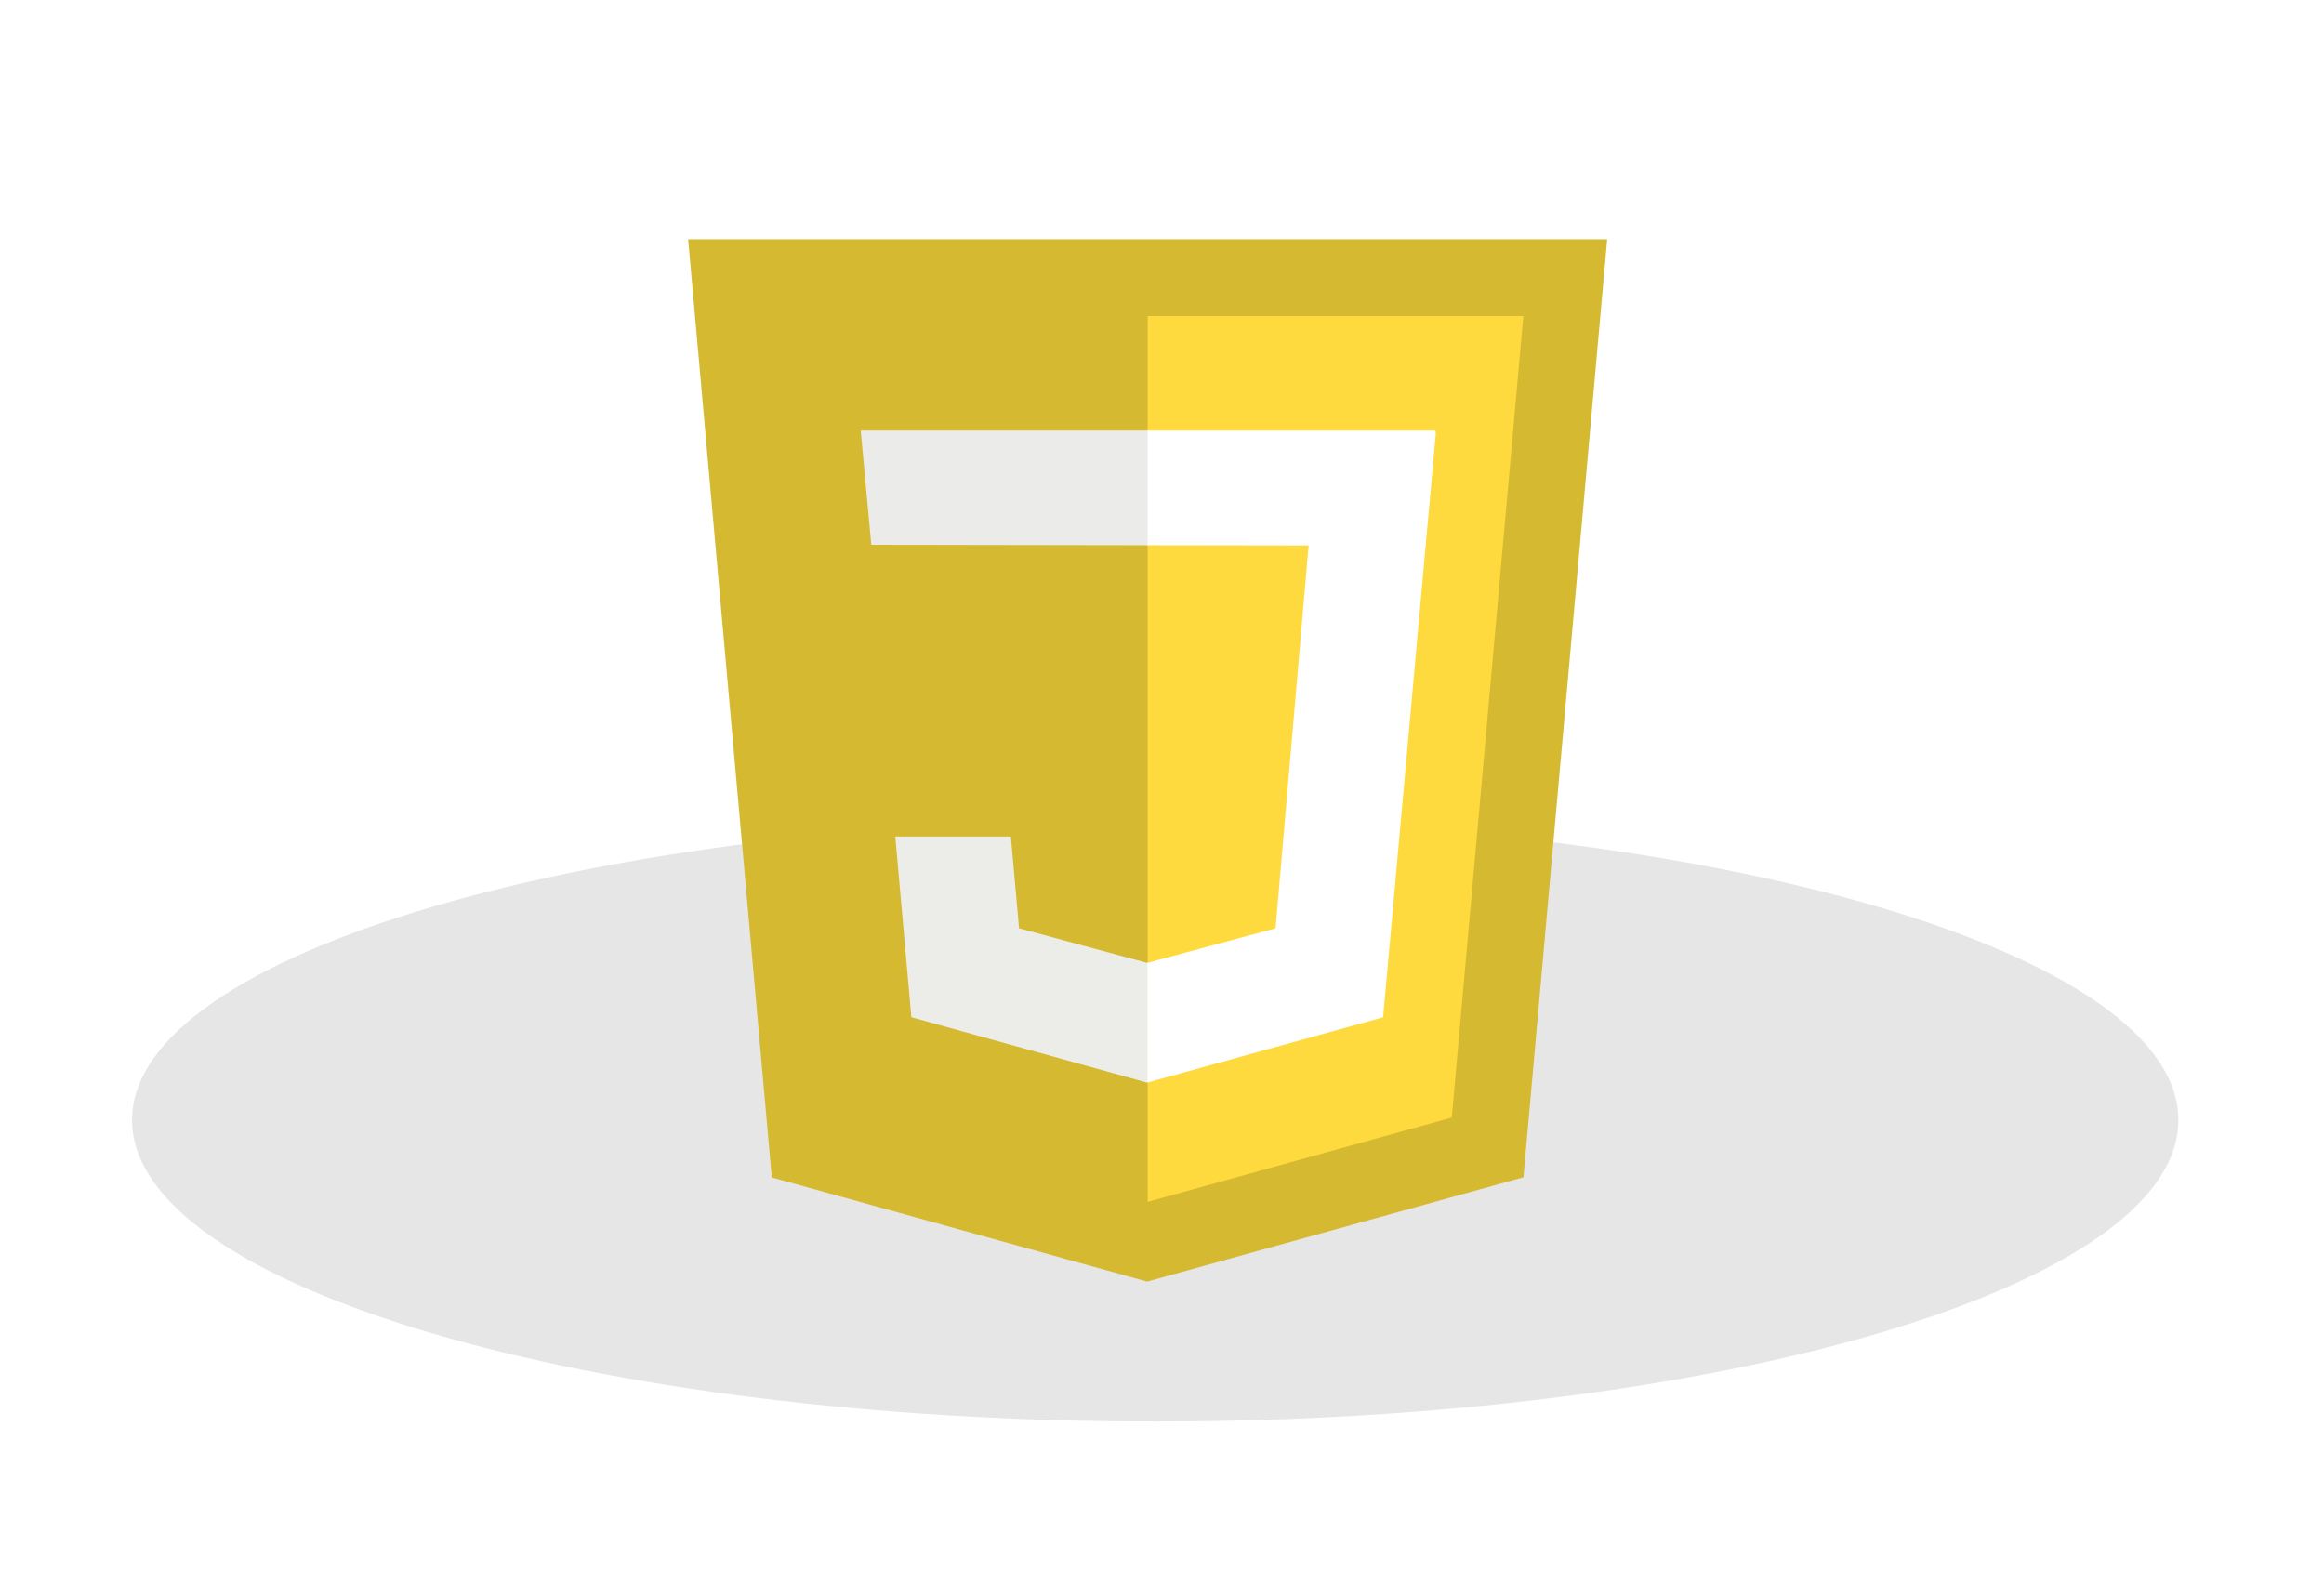 <svg width="88" height="60" viewBox="0 0 88 60" xmlns="http://www.w3.org/2000/svg"><title>javascript</title><defs><filter x="-50%" y="-50%" width="200%" height="200%" filterUnits="objectBoundingBox" id="a"><feGaussianBlur stdDeviation="5.09" in="SourceGraphic" result="blur"/></filter></defs><g fill="none" fill-rule="evenodd"><path d="M38.743 22.825c21.397 0 38.743-5.11 38.743-11.412C77.486 5.11 60.14 0 38.743 0 17.346 0 0 5.11 0 11.413s17.346 11.412 38.743 11.412z" transform="translate(5 31)" fill-opacity=".1" filter="url(#a)" fill="#000"/><path d="M29.224 44.584L26.057 9.062h34.8l-3.17 35.516-14.25 3.95-14.213-3.944" fill="#D5BA31"/><path d="M54.972 42.317l2.71-30.35H43.457v33.542l11.515-3.193z" fill="#FFDA3E"/><path d="M43.457 36.455l-.02.005-4.85-1.31-.31-3.474H33.9l.61 6.84 8.925 2.478.02-.006v-4.533" fill="#ECECE9"/><path d="M49.67 19.29L48.3 35.15l-4.858 1.31v4.533l8.93-2.474 2-22.16-4.703 2.935z" fill="#FFF"/><path d="M43.417 20.644l10.552.016.086-.98.2-2.207.103-1.17H43.416v4.34z" fill="#FFF"/><path d="M32.992 20.627l-.4-4.323h10.865v4.34l-10.465-.017z" fill="#EBEBE9"/></g></svg>